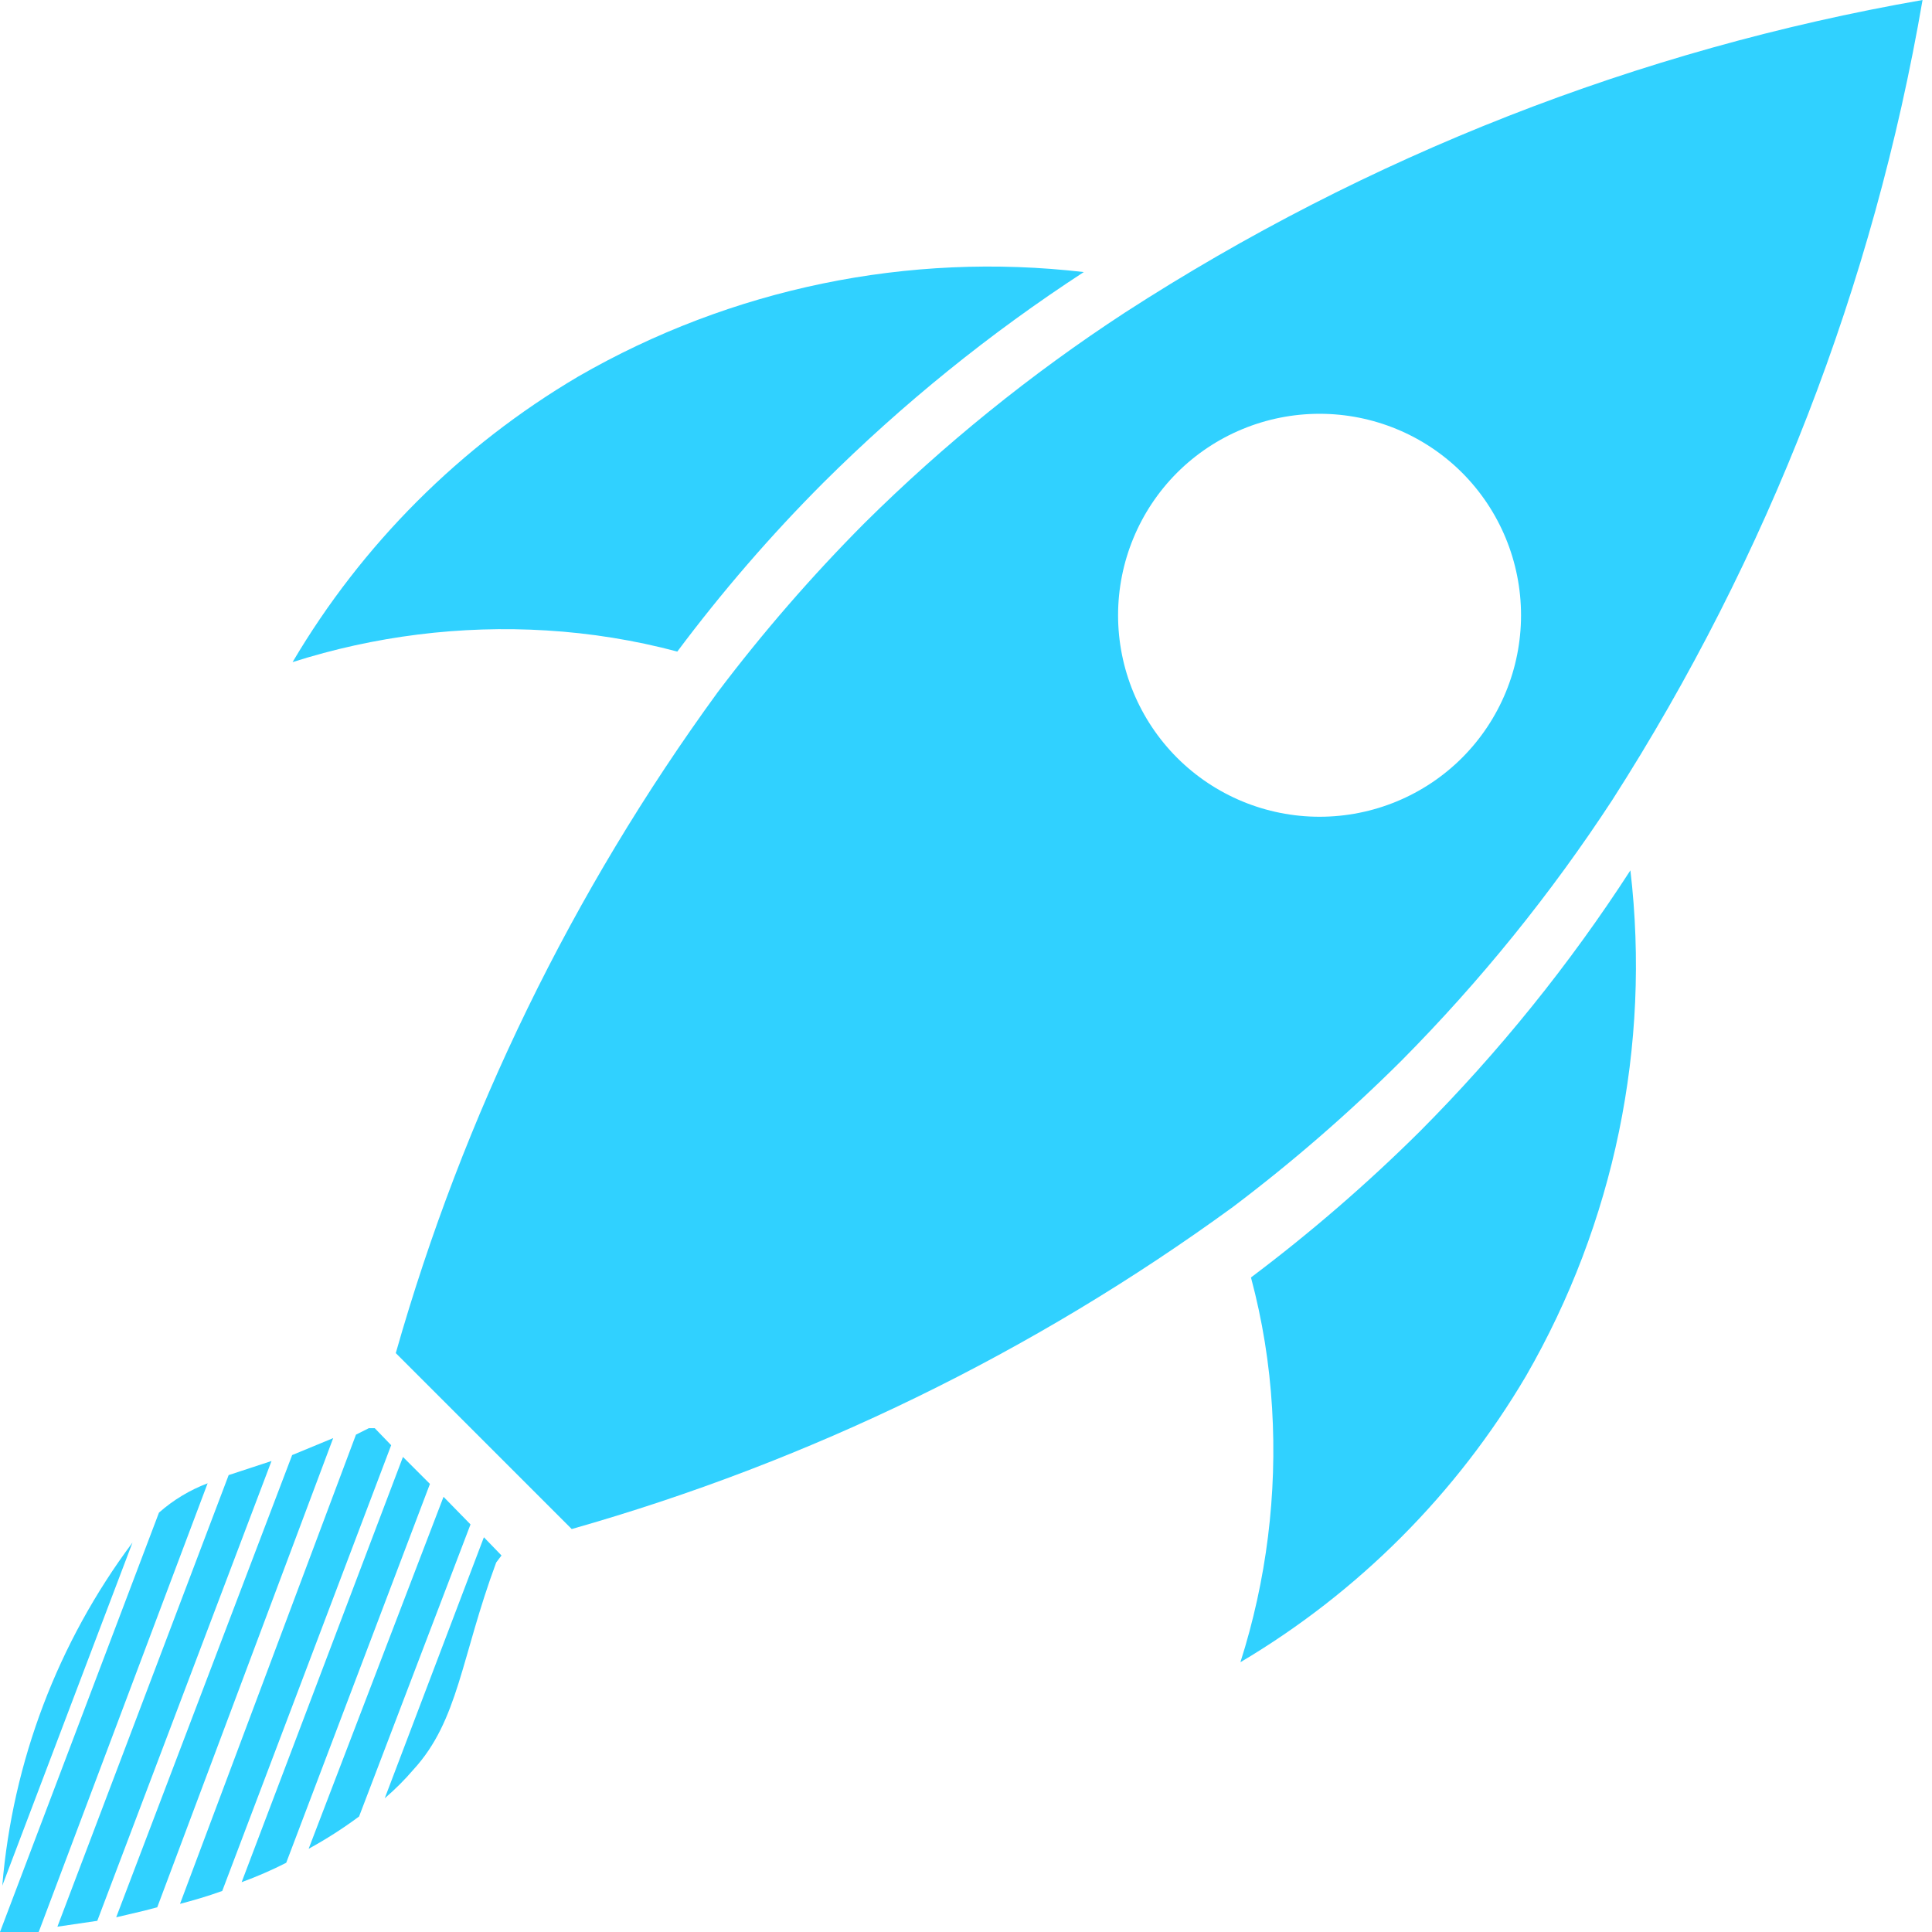 <svg width="28" height="28" viewBox="0 0 28 28" fill="none" xmlns="http://www.w3.org/2000/svg">
<path d="M16.302 4.531C14.944 5.418 13.68 6.44 12.528 7.582C11.765 8.349 11.055 9.167 10.403 10.03C8.295 12.923 6.715 16.167 5.736 19.61L8.286 22.16C11.73 21.182 14.973 19.602 17.866 17.494C18.73 16.842 19.548 16.132 20.314 15.369C21.456 14.217 22.479 12.952 23.366 11.595C25.625 8.069 27.154 4.126 27.863 0C23.744 0.719 19.813 2.26 16.302 4.531ZM21.19 10.982C20.642 11.53 19.899 11.837 19.124 11.837C18.35 11.837 17.607 11.53 17.059 10.982C16.512 10.434 16.204 9.691 16.204 8.917C16.204 8.142 16.512 7.399 17.059 6.851C17.607 6.304 18.35 5.997 19.124 5.997C19.899 5.997 20.642 6.304 21.19 6.851C21.737 7.399 22.044 8.142 22.044 8.917C22.044 9.691 21.737 10.434 21.19 10.982Z" fill="#30D1FF"/>
<path d="M22.116 19.942C23.395 17.725 23.926 15.156 23.629 12.614C22.747 13.978 21.724 15.246 20.578 16.397C19.811 17.158 18.993 17.865 18.13 18.514C18.296 19.133 18.398 19.768 18.436 20.409C18.511 21.654 18.356 22.902 17.977 24.09C19.684 23.078 21.108 21.651 22.116 19.942Z" fill="#30D1FF"/>
<path d="M15.707 3.943C13.166 3.647 10.596 4.178 8.38 5.457C6.672 6.464 5.248 7.888 4.24 9.596C5.428 9.217 6.676 9.061 7.921 9.137C8.561 9.176 9.196 9.278 9.816 9.443C10.463 8.578 11.17 7.759 11.933 6.995C13.083 5.851 14.348 4.828 15.707 3.943Z" fill="#30D1FF"/>
<path d="M5.159 20.792L2.609 27.592C2.805 27.541 3.009 27.482 3.221 27.405L5.669 20.945L5.431 20.698H5.346L5.159 20.792Z" fill="#30D1FF"/>
<path d="M4.234 21.088L1.684 27.787L2.083 27.693L2.279 27.642L4.829 20.842L4.234 21.088Z" fill="#30D1FF"/>
<path d="M6.819 22.093L6.428 21.693L4.473 26.794C4.727 26.655 4.971 26.499 5.204 26.326L6.819 22.093Z" fill="#30D1FF"/>
<path d="M3.502 27.278C3.723 27.197 3.938 27.104 4.148 26.997L6.231 21.506L5.84 21.115L3.502 27.278Z" fill="#30D1FF"/>
<path d="M1.92 22.356C0.838 23.805 0.184 25.527 0.033 27.329L1.92 22.356Z" fill="#30D1FF"/>
<path d="M5.576 26.062C5.725 25.934 5.865 25.795 5.993 25.645C6.647 24.931 6.681 24.022 7.191 22.645L7.268 22.543L7.013 22.279L5.576 26.062Z" fill="#30D1FF"/>
<path d="M3.009 21.497C2.75 21.595 2.511 21.739 2.304 21.922L0 28H0.561L3.009 21.497Z" fill="#30D1FF"/>
<path d="M3.935 21.174L3.314 21.378L0.832 27.923L1.41 27.838L3.935 21.174Z" fill="#30D1FF"/>
</svg>
